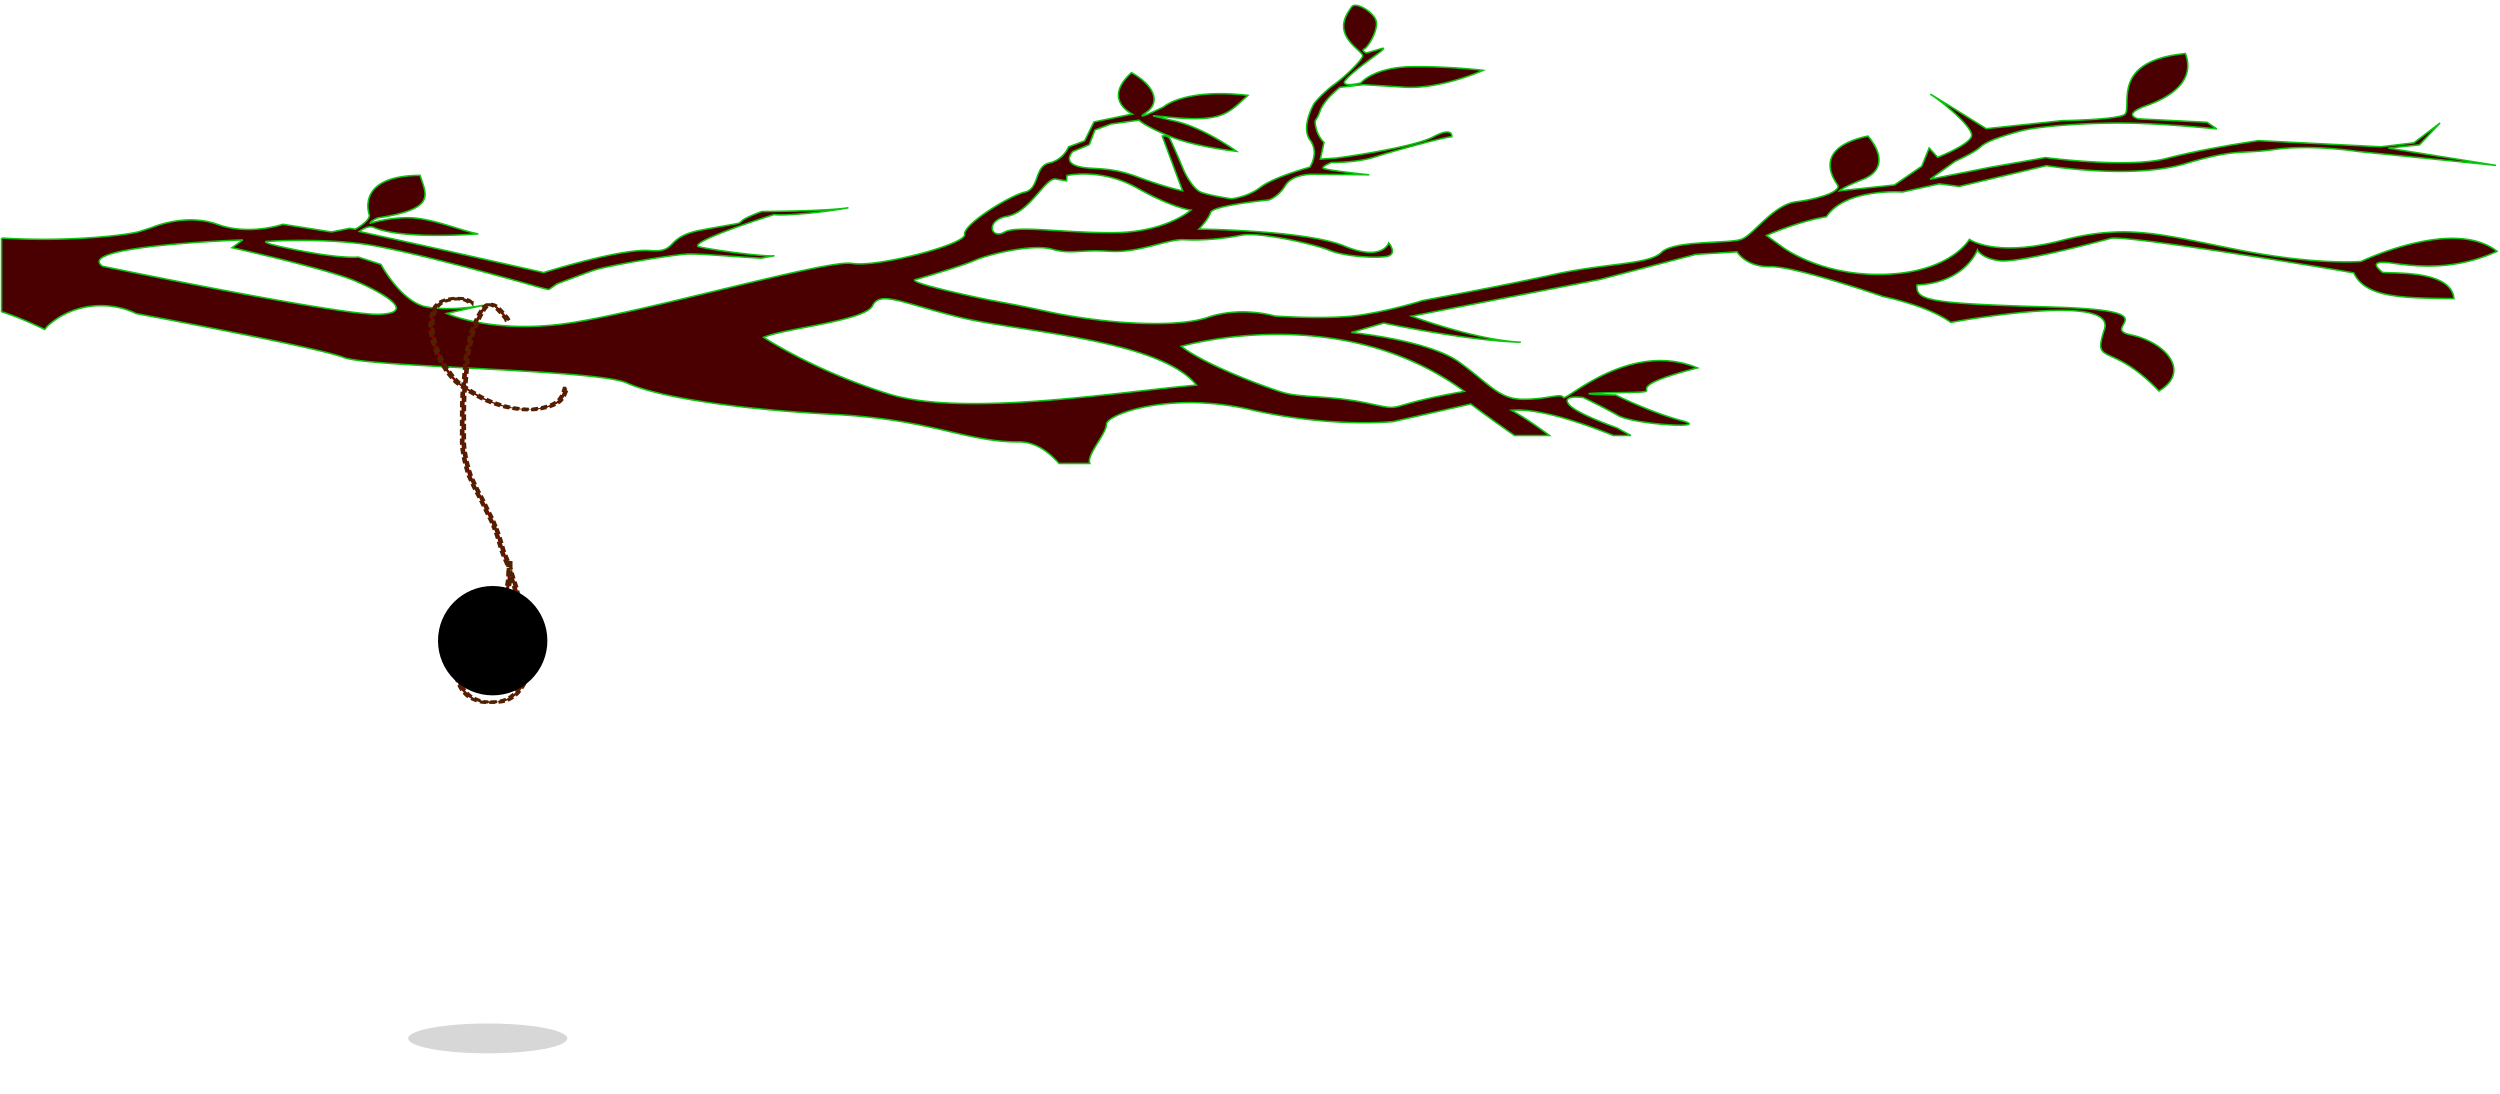 <?xml version="1.0" encoding="UTF-8" standalone="no"?>
<svg
   width="800"
   height="350"
   viewBox="0 0 211.667 92.604"
   version="1.1"
   id="svg8"
   inkscape:version="1.1.2 (b8e25be833, 2022-02-05)"
   sodipodi:docname="forca2.svg"
   xmlns:inkscape="http://www.inkscape.org/namespaces/inkscape"
   xmlns:sodipodi="http://sodipodi.sourceforge.net/DTD/sodipodi-0.dtd"
   xmlns="http://www.w3.org/2000/svg"
   xmlns:svg="http://www.w3.org/2000/svg"
   xmlns:rdf="http://www.w3.org/1999/02/22-rdf-syntax-ns#"
   xmlns:cc="http://creativecommons.org/ns#"
   xmlns:dc="http://purl.org/dc/elements/1.1/">
  <defs
     id="defs2">
    <filter
       inkscape:menu="Shadows and Glows"
       inkscape:menu-tooltip="Cut out, add inner shadow and colorize some parts of an image"
       style="color-interpolation-filters:sRGB"
       inkscape:label="Emergence"
       id="filter10113"
       x="-0.359"
       y="-0.374"
       width="1.868"
       height="1.904">
      <feColorMatrix
         values="0 0 0 0 0 0 0 0 0 0 0 0 0 0 0 0.21 0.72 0.07 0 0 "
         result="result1"
         id="feColorMatrix10085" />
      <feColorMatrix
         values="1 0 0 0 0 0 1 0 0 0 0 0 1 0 0 0 0 0 2 0 "
         result="result9"
         id="feColorMatrix10087" />
      <feComposite
         in2="result9"
         in="SourceGraphic"
         operator="in"
         result="result4"
         id="feComposite10089" />
      <feFlood
         result="result2"
         flood-color="rgb(0,0,0)"
         id="feFlood10091" />
      <feComposite
         in2="result9"
         operator="in"
         result="result10"
         id="feComposite10093" />
      <feComposite
         in2="result4"
         operator="atop"
         id="feComposite10095" />
      <feGaussianBlur
         stdDeviation="3"
         result="result8"
         id="feGaussianBlur10097" />
      <feOffset
         dx="3"
         dy="3"
         result="result3"
         in="result8"
         id="feOffset10099" />
      <feFlood
         flood-opacity="1"
         flood-color="rgb(219,173,62)"
         result="result5"
         id="feFlood10101" />
      <feMerge
         result="result6"
         id="feMerge10109">
        <feMergeNode
           in="result5"
           id="feMergeNode10103" />
        <feMergeNode
           in="result3"
           id="feMergeNode10105" />
        <feMergeNode
           in="result4"
           id="feMergeNode10107" />
      </feMerge>
      <feComposite
         in2="SourceGraphic"
         operator="in"
         result="result7"
         id="feComposite10111" />
    </filter>
    <filter
       inkscape:label="Raised Border"
       inkscape:menu="Bevels"
       inkscape:menu-tooltip="Strongly raised border around a flat surface"
       height="3.477"
       width="2.71"
       y="-1.239"
       x="-0.855"
       style="color-interpolation-filters:sRGB"
       id="filter11073">
      <feGaussianBlur
         stdDeviation="4"
         result="result1"
         id="feGaussianBlur11051" />
      <feComposite
         in="result1"
         in2="result1"
         result="result4"
         operator="in"
         id="feComposite11053" />
      <feGaussianBlur
         stdDeviation="2"
         result="result6"
         in="result4"
         id="feGaussianBlur11055" />
      <feComposite
         operator="xor"
         in="result6"
         in2="result4"
         result="result8"
         id="feComposite11057" />
      <feComposite
         operator="atop"
         result="fbSourceGraphic"
         in="result4"
         in2="result8"
         id="feComposite11059" />
      <feSpecularLighting
         specularExponent="10"
         specularConstant="1.3"
         surfaceScale="3"
         lighting-color="#ffffff"
         result="result1"
         in="fbSourceGraphic"
         id="feSpecularLighting11063">
        <feDistantLight
           azimuth="235"
           elevation="55"
           id="feDistantLight11061" />
      </feSpecularLighting>
      <feComposite
         operator="atop"
         result="result2"
         in="result1"
         in2="fbSourceGraphic"
         id="feComposite11065" />
      <feComposite
         k3="1"
         k2="1"
         operator="arithmetic"
         result="result4"
         in="fbSourceGraphic"
         in2="result2"
         id="feComposite11067"
         k1="0"
         k4="0" />
      <feComposite
         operator="over"
         in="result4"
         in2="SourceGraphic"
         id="feComposite11069" />
      <feBlend
         mode="multiply"
         in2="result2"
         id="feBlend11071" />
    </filter>
    <filter
       y="-0.549"
       height="2.097"
       inkscape:menu-tooltip="Darkens the edge with an inner blur and adds a flexible glow"
       inkscape:menu="Shadows and Glows"
       inkscape:label="Dark and Glow"
       style="color-interpolation-filters:sRGB"
       id="filter11287"
       x="-0.576"
       width="2.152">
      <feGaussianBlur
         stdDeviation="5.444"
         result="result6"
         id="feGaussianBlur11277" />
      <feComposite
         result="result8"
         in="SourceGraphic"
         operator="atop"
         in2="result6"
         id="feComposite11279" />
      <feComposite
         result="result9"
         operator="over"
         in2="SourceAlpha"
         in="result8"
         id="feComposite11281" />
      <feColorMatrix
         values="1 0 0 0 0 0 1 0 0 0 0 0 1 0 0 0 0 0 1 0 "
         result="result10"
         id="feColorMatrix11283" />
      <feBlend
         in="result10"
         mode="normal"
         in2="result6"
         id="feBlend11285" />
    </filter>
    <filter
       inkscape:menu="Shadows and Glows"
       inkscape:menu-tooltip="Cut out, add inner shadow and colorize some parts of an image"
       style="color-interpolation-filters:sRGB"
       inkscape:label="Emergence"
       id="filter12311"
       x="-0.445"
       y="-0.445"
       width="2.076"
       height="2.076">
      <feColorMatrix
         values="0 0 0 0 0 0 0 0 0 0 0 0 0 0 0 0.21 0.72 0.07 0 0 "
         result="result1"
         id="feColorMatrix12283" />
      <feColorMatrix
         values="1 0 0 0 0 0 1 0 0 0 0 0 1 0 0 0 0 0 2 0 "
         result="result9"
         id="feColorMatrix12285" />
      <feComposite
         in2="result9"
         in="SourceGraphic"
         operator="in"
         result="result4"
         id="feComposite12287" />
      <feFlood
         result="result2"
         flood-color="rgb(0,0,0)"
         id="feFlood12289" />
      <feComposite
         in2="result9"
         operator="in"
         result="result10"
         id="feComposite12291" />
      <feComposite
         in2="result4"
         operator="atop"
         id="feComposite12293" />
      <feGaussianBlur
         stdDeviation="3"
         result="result8"
         id="feGaussianBlur12295" />
      <feOffset
         dx="3"
         dy="3"
         result="result3"
         in="result8"
         id="feOffset12297" />
      <feFlood
         flood-opacity="1"
         flood-color="rgb(219,173,62)"
         result="result5"
         id="feFlood12299" />
      <feMerge
         result="result6"
         id="feMerge12307">
        <feMergeNode
           in="result5"
           id="feMergeNode12301" />
        <feMergeNode
           in="result3"
           id="feMergeNode12303" />
        <feMergeNode
           in="result4"
           id="feMergeNode12305" />
      </feMerge>
      <feComposite
         in2="SourceGraphic"
         operator="in"
         result="result7"
         id="feComposite12309" />
    </filter>
    <filter
       inkscape:menu="Shadows and Glows"
       inkscape:menu-tooltip="Cut out, add inner shadow and colorize some parts of an image"
       style="color-interpolation-filters:sRGB"
       inkscape:label="Emergence"
       id="filter12341"
       x="-0.514"
       y="-0.367"
       width="2.241"
       height="1.886">
      <feColorMatrix
         values="0 0 0 0 0 0 0 0 0 0 0 0 0 0 0 0.21 0.72 0.07 0 0 "
         result="result1"
         id="feColorMatrix12313" />
      <feColorMatrix
         values="1 0 0 0 0 0 1 0 0 0 0 0 1 0 0 0 0 0 2 0 "
         result="result9"
         id="feColorMatrix12315" />
      <feComposite
         in2="result9"
         in="SourceGraphic"
         operator="in"
         result="result4"
         id="feComposite12317" />
      <feFlood
         result="result2"
         flood-color="rgb(0,0,0)"
         id="feFlood12319" />
      <feComposite
         in2="result9"
         operator="in"
         result="result10"
         id="feComposite12321" />
      <feComposite
         in2="result4"
         operator="atop"
         id="feComposite12323" />
      <feGaussianBlur
         stdDeviation="3"
         result="result8"
         id="feGaussianBlur12325" />
      <feOffset
         dx="3"
         dy="3"
         result="result3"
         in="result8"
         id="feOffset12327" />
      <feFlood
         flood-opacity="1"
         flood-color="rgb(219,173,62)"
         result="result5"
         id="feFlood12329" />
      <feMerge
         result="result6"
         id="feMerge12337">
        <feMergeNode
           in="result5"
           id="feMergeNode12331" />
        <feMergeNode
           in="result3"
           id="feMergeNode12333" />
        <feMergeNode
           in="result4"
           id="feMergeNode12335" />
      </feMerge>
      <feComposite
         in2="SourceGraphic"
         operator="in"
         result="result7"
         id="feComposite12339" />
    </filter>
    <filter
       inkscape:menu="Shadows and Glows"
       inkscape:menu-tooltip="Cut out, add inner shadow and colorize some parts of an image"
       style="color-interpolation-filters:sRGB"
       inkscape:label="Emergence"
       id="filter12371"
       x="-0.399"
       y="-0.243"
       width="1.964"
       height="1.587">
      <feColorMatrix
         values="0 0 0 0 0 0 0 0 0 0 0 0 0 0 0 0.21 0.72 0.07 0 0 "
         result="result1"
         id="feColorMatrix12343" />
      <feColorMatrix
         values="1 0 0 0 0 0 1 0 0 0 0 0 1 0 0 0 0 0 2 0 "
         result="result9"
         id="feColorMatrix12345" />
      <feComposite
         in2="result9"
         in="SourceGraphic"
         operator="in"
         result="result4"
         id="feComposite12347" />
      <feFlood
         result="result2"
         flood-color="rgb(0,0,0)"
         id="feFlood12349" />
      <feComposite
         in2="result9"
         operator="in"
         result="result10"
         id="feComposite12351" />
      <feComposite
         in2="result4"
         operator="atop"
         id="feComposite12353" />
      <feGaussianBlur
         stdDeviation="3"
         result="result8"
         id="feGaussianBlur12355" />
      <feOffset
         dx="3"
         dy="3"
         result="result3"
         in="result8"
         id="feOffset12357" />
      <feFlood
         flood-opacity="1"
         flood-color="rgb(219,173,62)"
         result="result5"
         id="feFlood12359" />
      <feMerge
         result="result6"
         id="feMerge12367">
        <feMergeNode
           in="result5"
           id="feMergeNode12361" />
        <feMergeNode
           in="result3"
           id="feMergeNode12363" />
        <feMergeNode
           in="result4"
           id="feMergeNode12365" />
      </feMerge>
      <feComposite
         in2="SourceGraphic"
         operator="in"
         result="result7"
         id="feComposite12369" />
    </filter>
    <filter
       inkscape:menu="Shadows and Glows"
       inkscape:menu-tooltip="Cut out, add inner shadow and colorize some parts of an image"
       style="color-interpolation-filters:sRGB"
       inkscape:label="Emergence"
       id="filter12401"
       x="-0.514"
       y="-0.367"
       width="2.241"
       height="1.886">
      <feColorMatrix
         values="0 0 0 0 0 0 0 0 0 0 0 0 0 0 0 0.21 0.72 0.07 0 0 "
         result="result1"
         id="feColorMatrix12373" />
      <feColorMatrix
         values="1 0 0 0 0 0 1 0 0 0 0 0 1 0 0 0 0 0 2 0 "
         result="result9"
         id="feColorMatrix12375" />
      <feComposite
         in2="result9"
         in="SourceGraphic"
         operator="in"
         result="result4"
         id="feComposite12377" />
      <feFlood
         result="result2"
         flood-color="rgb(0,0,0)"
         id="feFlood12379" />
      <feComposite
         in2="result9"
         operator="in"
         result="result10"
         id="feComposite12381" />
      <feComposite
         in2="result4"
         operator="atop"
         id="feComposite12383" />
      <feGaussianBlur
         stdDeviation="3"
         result="result8"
         id="feGaussianBlur12385" />
      <feOffset
         dx="3"
         dy="3"
         result="result3"
         in="result8"
         id="feOffset12387" />
      <feFlood
         flood-opacity="1"
         flood-color="rgb(219,173,62)"
         result="result5"
         id="feFlood12389" />
      <feMerge
         result="result6"
         id="feMerge12397">
        <feMergeNode
           in="result5"
           id="feMergeNode12391" />
        <feMergeNode
           in="result3"
           id="feMergeNode12393" />
        <feMergeNode
           in="result4"
           id="feMergeNode12395" />
      </feMerge>
      <feComposite
         in2="SourceGraphic"
         operator="in"
         result="result7"
         id="feComposite12399" />
    </filter>
    <filter
       inkscape:menu="Shadows and Glows"
       inkscape:menu-tooltip="Cut out, add inner shadow and colorize some parts of an image"
       style="color-interpolation-filters:sRGB"
       inkscape:label="Emergence"
       id="filter12431"
       x="-0.945"
       y="-0.289"
       width="3.284"
       height="1.698">
      <feColorMatrix
         values="0 0 0 0 0 0 0 0 0 0 0 0 0 0 0 0.21 0.72 0.07 0 0 "
         result="result1"
         id="feColorMatrix12403" />
      <feColorMatrix
         values="1 0 0 0 0 0 1 0 0 0 0 0 1 0 0 0 0 0 2 0 "
         result="result9"
         id="feColorMatrix12405" />
      <feComposite
         in2="result9"
         in="SourceGraphic"
         operator="in"
         result="result4"
         id="feComposite12407" />
      <feFlood
         result="result2"
         flood-color="rgb(0,0,0)"
         id="feFlood12409" />
      <feComposite
         in2="result9"
         operator="in"
         result="result10"
         id="feComposite12411" />
      <feComposite
         in2="result4"
         operator="atop"
         id="feComposite12413" />
      <feGaussianBlur
         stdDeviation="3"
         result="result8"
         id="feGaussianBlur12415" />
      <feOffset
         dx="3"
         dy="3"
         result="result3"
         in="result8"
         id="feOffset12417" />
      <feFlood
         flood-opacity="1"
         flood-color="rgb(219,173,62)"
         result="result5"
         id="feFlood12419" />
      <feMerge
         result="result6"
         id="feMerge12427">
        <feMergeNode
           in="result5"
           id="feMergeNode12421" />
        <feMergeNode
           in="result3"
           id="feMergeNode12423" />
        <feMergeNode
           in="result4"
           id="feMergeNode12425" />
      </feMerge>
      <feComposite
         in2="SourceGraphic"
         operator="in"
         result="result7"
         id="feComposite12429" />
    </filter>
    <filter
       inkscape:menu="Shadows and Glows"
       inkscape:menu-tooltip="Cut out, add inner shadow and colorize some parts of an image"
       style="color-interpolation-filters:sRGB"
       inkscape:label="Emergence"
       id="filter12461"
       x="-0.945"
       y="-0.289"
       width="3.284"
       height="1.698">
      <feColorMatrix
         values="0 0 0 0 0 0 0 0 0 0 0 0 0 0 0 0.21 0.72 0.07 0 0 "
         result="result1"
         id="feColorMatrix12433" />
      <feColorMatrix
         values="1 0 0 0 0 0 1 0 0 0 0 0 1 0 0 0 0 0 2 0 "
         result="result9"
         id="feColorMatrix12435" />
      <feComposite
         in2="result9"
         in="SourceGraphic"
         operator="in"
         result="result4"
         id="feComposite12437" />
      <feFlood
         result="result2"
         flood-color="rgb(0,0,0)"
         id="feFlood12439" />
      <feComposite
         in2="result9"
         operator="in"
         result="result10"
         id="feComposite12441" />
      <feComposite
         in2="result4"
         operator="atop"
         id="feComposite12443" />
      <feGaussianBlur
         stdDeviation="3"
         result="result8"
         id="feGaussianBlur12445" />
      <feOffset
         dx="3"
         dy="3"
         result="result3"
         in="result8"
         id="feOffset12447" />
      <feFlood
         flood-opacity="1"
         flood-color="rgb(219,173,62)"
         result="result5"
         id="feFlood12449" />
      <feMerge
         result="result6"
         id="feMerge12457">
        <feMergeNode
           in="result5"
           id="feMergeNode12451" />
        <feMergeNode
           in="result3"
           id="feMergeNode12453" />
        <feMergeNode
           in="result4"
           id="feMergeNode12455" />
      </feMerge>
      <feComposite
         in2="SourceGraphic"
         operator="in"
         result="result7"
         id="feComposite12459" />
    </filter>
    <filter
       inkscape:menu="Shadows and Glows"
       inkscape:menu-tooltip="Cut out, add inner shadow and colorize some parts of an image"
       style="color-interpolation-filters:sRGB"
       inkscape:label="Emergence"
       id="filter12461-7"
       x="-0.945"
       y="-0.289"
       width="3.284"
       height="1.698">
      <feColorMatrix
         values="0 0 0 0 0 0 0 0 0 0 0 0 0 0 0 0.21 0.72 0.07 0 0 "
         result="result1"
         id="feColorMatrix12433-3" />
      <feColorMatrix
         values="1 0 0 0 0 0 1 0 0 0 0 0 1 0 0 0 0 0 2 0 "
         result="result9"
         id="feColorMatrix12435-6" />
      <feComposite
         in2="result9"
         in="SourceGraphic"
         operator="in"
         result="result4"
         id="feComposite12437-1" />
      <feFlood
         result="result2"
         flood-color="rgb(0,0,0)"
         id="feFlood12439-8" />
      <feComposite
         in2="result9"
         operator="in"
         result="result10"
         id="feComposite12441-7" />
      <feComposite
         in2="result4"
         operator="atop"
         id="feComposite12443-6" />
      <feGaussianBlur
         stdDeviation="3"
         result="result8"
         id="feGaussianBlur12445-2" />
      <feOffset
         dx="3"
         dy="3"
         result="result3"
         in="result8"
         id="feOffset12447-9" />
      <feFlood
         flood-opacity="1"
         flood-color="rgb(219,173,62)"
         result="result5"
         id="feFlood12449-6" />
      <feMerge
         result="result6"
         id="feMerge12457-3">
        <feMergeNode
           in="result5"
           id="feMergeNode12451-9" />
        <feMergeNode
           in="result3"
           id="feMergeNode12453-7" />
        <feMergeNode
           in="result4"
           id="feMergeNode12455-1" />
      </feMerge>
      <feComposite
         in2="SourceGraphic"
         operator="in"
         result="result7"
         id="feComposite12459-0" />
    </filter>
    <filter
       inkscape:menu="Shadows and Glows"
       inkscape:menu-tooltip="Cut out, add inner shadow and colorize some parts of an image"
       style="color-interpolation-filters:sRGB"
       inkscape:label="Emergence"
       id="filter12431-9"
       x="-0.945"
       y="-0.289"
       width="3.284"
       height="1.698">
      <feColorMatrix
         values="0 0 0 0 0 0 0 0 0 0 0 0 0 0 0 0.21 0.72 0.07 0 0 "
         result="result1"
         id="feColorMatrix12403-8" />
      <feColorMatrix
         values="1 0 0 0 0 0 1 0 0 0 0 0 1 0 0 0 0 0 2 0 "
         result="result9"
         id="feColorMatrix12405-5" />
      <feComposite
         in2="result9"
         in="SourceGraphic"
         operator="in"
         result="result4"
         id="feComposite12407-3" />
      <feFlood
         result="result2"
         flood-color="rgb(0,0,0)"
         id="feFlood12409-3" />
      <feComposite
         in2="result9"
         operator="in"
         result="result10"
         id="feComposite12411-1" />
      <feComposite
         in2="result4"
         operator="atop"
         id="feComposite12413-6" />
      <feGaussianBlur
         stdDeviation="3"
         result="result8"
         id="feGaussianBlur12415-8" />
      <feOffset
         dx="3"
         dy="3"
         result="result3"
         in="result8"
         id="feOffset12417-6" />
      <feFlood
         flood-opacity="1"
         flood-color="rgb(219,173,62)"
         result="result5"
         id="feFlood12419-6" />
      <feMerge
         result="result6"
         id="feMerge12427-8">
        <feMergeNode
           in="result5"
           id="feMergeNode12421-7" />
        <feMergeNode
           in="result3"
           id="feMergeNode12423-7" />
        <feMergeNode
           in="result4"
           id="feMergeNode12425-5" />
      </feMerge>
      <feComposite
         in2="SourceGraphic"
         operator="in"
         result="result7"
         id="feComposite12429-5" />
    </filter>
    <filter
       inkscape:menu="Shadows and Glows"
       inkscape:menu-tooltip="Cut out, add inner shadow and colorize some parts of an image"
       style="color-interpolation-filters:sRGB"
       inkscape:label="Emergence"
       id="filter12341-9"
       x="-0.136"
       y="-0.097"
       width="1.328"
       height="1.234">
      <feColorMatrix
         values="0 0 0 0 0 0 0 0 0 0 0 0 0 0 0 0.21 0.72 0.07 0 0 "
         result="result1"
         id="feColorMatrix12313-0" />
      <feColorMatrix
         values="1 0 0 0 0 0 1 0 0 0 0 0 1 0 0 0 0 0 2 0 "
         result="result9"
         id="feColorMatrix12315-1" />
      <feComposite
         in2="result9"
         in="SourceGraphic"
         operator="in"
         result="result4"
         id="feComposite12317-4" />
      <feFlood
         result="result2"
         flood-color="rgb(0,0,0)"
         id="feFlood12319-5" />
      <feComposite
         in2="result9"
         operator="in"
         result="result10"
         id="feComposite12321-4" />
      <feComposite
         in2="result4"
         operator="atop"
         id="feComposite12323-9" />
      <feGaussianBlur
         stdDeviation="3"
         result="result8"
         id="feGaussianBlur12325-5" />
      <feOffset
         dx="3"
         dy="3"
         result="result3"
         in="result8"
         id="feOffset12327-4" />
      <feFlood
         flood-opacity="1"
         flood-color="rgb(219,173,62)"
         result="result5"
         id="feFlood12329-0" />
      <feMerge
         result="result6"
         id="feMerge12337-4">
        <feMergeNode
           in="result5"
           id="feMergeNode12331-1" />
        <feMergeNode
           in="result3"
           id="feMergeNode12333-9" />
        <feMergeNode
           in="result4"
           id="feMergeNode12335-5" />
      </feMerge>
      <feComposite
         in2="SourceGraphic"
         operator="in"
         result="result7"
         id="feComposite12339-1" />
    </filter>
    <filter
       inkscape:menu="Shadows and Glows"
       inkscape:menu-tooltip="Cut out, add inner shadow and colorize some parts of an image"
       style="color-interpolation-filters:sRGB"
       inkscape:label="Emergence"
       id="filter12401-5"
       x="-0.136"
       y="-0.097"
       width="1.328"
       height="1.234">
      <feColorMatrix
         values="0 0 0 0 0 0 0 0 0 0 0 0 0 0 0 0.21 0.72 0.07 0 0 "
         result="result1"
         id="feColorMatrix12373-2" />
      <feColorMatrix
         values="1 0 0 0 0 0 1 0 0 0 0 0 1 0 0 0 0 0 2 0 "
         result="result9"
         id="feColorMatrix12375-3" />
      <feComposite
         in2="result9"
         in="SourceGraphic"
         operator="in"
         result="result4"
         id="feComposite12377-9" />
      <feFlood
         result="result2"
         flood-color="rgb(0,0,0)"
         id="feFlood12379-0" />
      <feComposite
         in2="result9"
         operator="in"
         result="result10"
         id="feComposite12381-1" />
      <feComposite
         in2="result4"
         operator="atop"
         id="feComposite12383-2" />
      <feGaussianBlur
         stdDeviation="3"
         result="result8"
         id="feGaussianBlur12385-1" />
      <feOffset
         dx="3"
         dy="3"
         result="result3"
         in="result8"
         id="feOffset12387-0" />
      <feFlood
         flood-opacity="1"
         flood-color="rgb(219,173,62)"
         result="result5"
         id="feFlood12389-7" />
      <feMerge
         result="result6"
         id="feMerge12397-5">
        <feMergeNode
           in="result5"
           id="feMergeNode12391-8" />
        <feMergeNode
           in="result3"
           id="feMergeNode12393-9" />
        <feMergeNode
           in="result4"
           id="feMergeNode12395-2" />
      </feMerge>
      <feComposite
         in2="SourceGraphic"
         operator="in"
         result="result7"
         id="feComposite12399-0" />
    </filter>
    <filter
       inkscape:menu="Shadows and Glows"
       inkscape:menu-tooltip="Cut out, add inner shadow and colorize some parts of an image"
       style="color-interpolation-filters:sRGB"
       inkscape:label="Emergence"
       id="filter12985"
       x="-0.035"
       y="-0.074"
       width="1.084"
       height="1.174">
      <feColorMatrix
         values="0 0 0 0 0 0 0 0 0 0 0 0 0 0 0 0.21 0.72 0.07 0 0 "
         result="result1"
         id="feColorMatrix12957" />
      <feColorMatrix
         values="1 0 0 0 0 0 1 0 0 0 0 0 1 0 0 0 0 0 2 0 "
         result="result9"
         id="feColorMatrix12959" />
      <feComposite
         in2="result9"
         in="SourceGraphic"
         operator="in"
         result="result4"
         id="feComposite12961" />
      <feFlood
         result="result2"
         flood-color="rgb(0,0,0)"
         id="feFlood12963" />
      <feComposite
         in2="result9"
         operator="in"
         result="result10"
         id="feComposite12965" />
      <feComposite
         in2="result4"
         operator="atop"
         id="feComposite12967" />
      <feGaussianBlur
         stdDeviation="3"
         result="result8"
         id="feGaussianBlur12969" />
      <feOffset
         dx="3"
         dy="3"
         result="result3"
         in="result8"
         id="feOffset12971" />
      <feFlood
         flood-opacity="1"
         flood-color="rgb(219,173,62)"
         result="result5"
         id="feFlood12973" />
      <feMerge
         result="result6"
         id="feMerge12981">
        <feMergeNode
           in="result5"
           id="feMergeNode12975" />
        <feMergeNode
           in="result3"
           id="feMergeNode12977" />
        <feMergeNode
           in="result4"
           id="feMergeNode12979" />
      </feMerge>
      <feComposite
         in2="SourceGraphic"
         operator="in"
         result="result7"
         id="feComposite12983" />
    </filter>
    <filter
       inkscape:label="Stone Wall"
       inkscape:menu="Textures"
       inkscape:menu-tooltip="Stone wall texture to use with not too saturated colors"
       style="color-interpolation-filters:sRGB"
       id="filter7559"
       x="-0.023"
       y="-0.127"
       width="1.047"
       height="1.254">
      <feTurbulence
         numOctaves="3"
         baseFrequency="0.037"
         result="result0"
         id="feTurbulence7543" />
      <feSpecularLighting
         specularExponent="24.3"
         surfaceScale="2"
         specularConstant="1"
         result="result1"
         id="feSpecularLighting7547">
        <feDistantLight
           elevation="45"
           azimuth="225"
           id="feDistantLight7545" />
      </feSpecularLighting>
      <feDiffuseLighting
         in="result0"
         surfaceScale="3"
         diffuseConstant="1.21"
         id="feDiffuseLighting7551">
        <feDistantLight
           azimuth="225"
           elevation="42"
           id="feDistantLight7549" />
      </feDiffuseLighting>
      <feBlend
         in2="SourceGraphic"
         mode="multiply"
         result="result91"
         id="feBlend7553" />
      <feComposite
         operator="arithmetic"
         in="result1"
         k2="1"
         k3="1"
         in2="result91"
         id="feComposite7555"
         k1="0"
         k4="0" />
      <feComposite
         in2="SourceAlpha"
         operator="in"
         result="fbSourceGraphic"
         id="feComposite7557" />
      <feColorMatrix
         result="fbSourceGraphicAlpha"
         in="fbSourceGraphic"
         values="0 0 0 -1 0 0 0 0 -1 0 0 0 0 -1 0 0 0 0 1 0"
         id="feColorMatrix7579" />
      <feTurbulence
         id="feTurbulence7581"
         type="turbulence"
         numOctaves="5"
         baseFrequency="0.08 0.175"
         seed="25" />
      <feColorMatrix
         id="feColorMatrix7583"
         result="result5"
         values="1 0 0 0 0 0 1 0 0 0 0 0 1 0 0 0 0 0 2 0 " />
      <feComposite
         in2="result5"
         id="feComposite7585"
         in="fbSourceGraphic"
         operator="in" />
      <feMorphology
         id="feMorphology7587"
         operator="dilate"
         radius="0.65"
         result="result3" />
      <feTurbulence
         id="feTurbulence7589"
         numOctaves="7"
         baseFrequency="0.05 0.09"
         type="fractalNoise"
         seed="25" />
      <feGaussianBlur
         id="feGaussianBlur7591"
         stdDeviation="2"
         result="result7" />
      <feDisplacementMap
         in2="result7"
         id="feDisplacementMap7593"
         in="result3"
         xChannelSelector="R"
         yChannelSelector="G"
         scale="5"
         result="result4" />
      <feFlood
         id="feFlood7595"
         flood-opacity="1"
         flood-color="rgb(255,255,255)"
         result="result92" />
      <feComposite
         in2="result4"
         id="feComposite7597"
         k3="0.7"
         k1="0.7"
         result="result2"
         operator="arithmetic"
         k2="0"
         k4="0" />
      <feComposite
         in2="fbSourceGraphicAlpha"
         id="feComposite7599"
         k2="1"
         in="result2"
         operator="arithmetic"
         k1="1"
         result="result6"
         k3="0"
         k4="0" />
      <feBlend
         in2="result6"
         id="feBlend7601"
         mode="multiply"
         in="result6" />
    </filter>
    <filter
       y="-0.004"
       height="1.007"
       x="-0.001"
       width="1.002"
       inkscape:menu-tooltip="Aquarelle paper effect which can be used for pictures as for objects"
       inkscape:menu="Textures"
       inkscape:label="Rough Paper"
       style="color-interpolation-filters:sRGB"
       id="filter8179">
      <feTurbulence
         type="fractalNoise"
         baseFrequency="0.04"
         numOctaves="5"
         seed="0"
         result="result4"
         id="feTurbulence8165" />
      <feDisplacementMap
         in="SourceGraphic"
         in2="result4"
         yChannelSelector="G"
         xChannelSelector="R"
         scale="10"
         result="result3"
         id="feDisplacementMap8167" />
      <feDiffuseLighting
         lighting-color="#e9e6d7"
         diffuseConstant="1"
         surfaceScale="2"
         result="result1"
         in="result4"
         id="feDiffuseLighting8171">
        <feDistantLight
           azimuth="235"
           elevation="40"
           id="feDistantLight8169" />
      </feDiffuseLighting>
      <feComposite
         operator="in"
         in="result3"
         in2="result1"
         result="result2"
         id="feComposite8173" />
      <feComposite
         in2="result1"
         result="result5"
         operator="arithmetic"
         k1="1.7"
         id="feComposite8175"
         k2="0"
         k3="0"
         k4="0" />
      <feBlend
         in="result5"
         in2="result3"
         mode="normal"
         id="feBlend8177" />
    </filter>
    <filter
       inkscape:menu="Shadows and Glows"
       inkscape:menu-tooltip="Cut out, add inner shadow and colorize some parts of an image"
       style="color-interpolation-filters:sRGB"
       inkscape:label="Emergence"
       id="filter12311-5"
       x="-0.445"
       y="-0.445"
       width="2.076"
       height="2.076">
      <feColorMatrix
         values="0 0 0 0 0 0 0 0 0 0 0 0 0 0 0 0.21 0.72 0.07 0 0 "
         result="result1"
         id="feColorMatrix12283-8" />
      <feColorMatrix
         values="1 0 0 0 0 0 1 0 0 0 0 0 1 0 0 0 0 0 2 0 "
         result="result9"
         id="feColorMatrix12285-9" />
      <feComposite
         in2="result9"
         in="SourceGraphic"
         operator="in"
         result="result4"
         id="feComposite12287-6" />
      <feFlood
         result="result2"
         flood-color="rgb(0,0,0)"
         id="feFlood12289-1" />
      <feComposite
         in2="result9"
         operator="in"
         result="result10"
         id="feComposite12291-5" />
      <feComposite
         in2="result4"
         operator="atop"
         id="feComposite12293-7" />
      <feGaussianBlur
         stdDeviation="3"
         result="result8"
         id="feGaussianBlur12295-1" />
      <feOffset
         dx="3"
         dy="3"
         result="result3"
         in="result8"
         id="feOffset12297-0" />
      <feFlood
         flood-opacity="1"
         flood-color="rgb(219,173,62)"
         result="result5"
         id="feFlood12299-2" />
      <feMerge
         result="result6"
         id="feMerge12307-6">
        <feMergeNode
           in="result5"
           id="feMergeNode12301-4" />
        <feMergeNode
           in="result3"
           id="feMergeNode12303-7" />
        <feMergeNode
           in="result4"
           id="feMergeNode12305-5" />
      </feMerge>
      <feComposite
         in2="SourceGraphic"
         operator="in"
         result="result7"
         id="feComposite12309-3" />
    </filter>
    <filter
       inkscape:menu="Shadows and Glows"
       inkscape:menu-tooltip="Cut out, add inner shadow and colorize some parts of an image"
       style="color-interpolation-filters:sRGB"
       inkscape:label="Emergence"
       id="filter12341-9-0"
       x="-0.136"
       y="-0.097"
       width="1.328"
       height="1.234">
      <feColorMatrix
         values="0 0 0 0 0 0 0 0 0 0 0 0 0 0 0 0.21 0.72 0.07 0 0 "
         result="result1"
         id="feColorMatrix12313-0-2" />
      <feColorMatrix
         values="1 0 0 0 0 0 1 0 0 0 0 0 1 0 0 0 0 0 2 0 "
         result="result9"
         id="feColorMatrix12315-1-2" />
      <feComposite
         in2="result9"
         in="SourceGraphic"
         operator="in"
         result="result4"
         id="feComposite12317-4-1" />
      <feFlood
         result="result2"
         flood-color="rgb(0,0,0)"
         id="feFlood12319-5-5" />
      <feComposite
         in2="result9"
         operator="in"
         result="result10"
         id="feComposite12321-4-8" />
      <feComposite
         in2="result4"
         operator="atop"
         id="feComposite12323-9-4" />
      <feGaussianBlur
         stdDeviation="3"
         result="result8"
         id="feGaussianBlur12325-5-9" />
      <feOffset
         dx="3"
         dy="3"
         result="result3"
         in="result8"
         id="feOffset12327-4-3" />
      <feFlood
         flood-opacity="1"
         flood-color="rgb(219,173,62)"
         result="result5"
         id="feFlood12329-0-0" />
      <feMerge
         result="result6"
         id="feMerge12337-4-7">
        <feMergeNode
           in="result5"
           id="feMergeNode12331-1-6" />
        <feMergeNode
           in="result3"
           id="feMergeNode12333-9-6" />
        <feMergeNode
           in="result4"
           id="feMergeNode12335-5-5" />
      </feMerge>
      <feComposite
         in2="SourceGraphic"
         operator="in"
         result="result7"
         id="feComposite12339-1-8" />
    </filter>
    <filter
       inkscape:menu="Shadows and Glows"
       inkscape:menu-tooltip="Cut out, add inner shadow and colorize some parts of an image"
       style="color-interpolation-filters:sRGB"
       inkscape:label="Emergence"
       id="filter12371-2"
       x="-0.399"
       y="-0.243"
       width="1.964"
       height="1.587">
      <feColorMatrix
         values="0 0 0 0 0 0 0 0 0 0 0 0 0 0 0 0.21 0.72 0.07 0 0 "
         result="result1"
         id="feColorMatrix12343-8" />
      <feColorMatrix
         values="1 0 0 0 0 0 1 0 0 0 0 0 1 0 0 0 0 0 2 0 "
         result="result9"
         id="feColorMatrix12345-5" />
      <feComposite
         in2="result9"
         in="SourceGraphic"
         operator="in"
         result="result4"
         id="feComposite12347-9" />
      <feFlood
         result="result2"
         flood-color="rgb(0,0,0)"
         id="feFlood12349-6" />
      <feComposite
         in2="result9"
         operator="in"
         result="result10"
         id="feComposite12351-1" />
      <feComposite
         in2="result4"
         operator="atop"
         id="feComposite12353-9" />
      <feGaussianBlur
         stdDeviation="3"
         result="result8"
         id="feGaussianBlur12355-6" />
      <feOffset
         dx="3"
         dy="3"
         result="result3"
         in="result8"
         id="feOffset12357-6" />
      <feFlood
         flood-opacity="1"
         flood-color="rgb(219,173,62)"
         result="result5"
         id="feFlood12359-5" />
      <feMerge
         result="result6"
         id="feMerge12367-9">
        <feMergeNode
           in="result5"
           id="feMergeNode12361-7" />
        <feMergeNode
           in="result3"
           id="feMergeNode12363-3" />
        <feMergeNode
           in="result4"
           id="feMergeNode12365-4" />
      </feMerge>
      <feComposite
         in2="SourceGraphic"
         operator="in"
         result="result7"
         id="feComposite12369-7" />
    </filter>
    <filter
       inkscape:menu="Shadows and Glows"
       inkscape:menu-tooltip="Cut out, add inner shadow and colorize some parts of an image"
       style="color-interpolation-filters:sRGB"
       inkscape:label="Emergence"
       id="filter12401-5-9"
       x="-0.136"
       y="-0.097"
       width="1.328"
       height="1.234">
      <feColorMatrix
         values="0 0 0 0 0 0 0 0 0 0 0 0 0 0 0 0.21 0.72 0.07 0 0 "
         result="result1"
         id="feColorMatrix12373-2-1" />
      <feColorMatrix
         values="1 0 0 0 0 0 1 0 0 0 0 0 1 0 0 0 0 0 2 0 "
         result="result9"
         id="feColorMatrix12375-3-7" />
      <feComposite
         in2="result9"
         in="SourceGraphic"
         operator="in"
         result="result4"
         id="feComposite12377-9-9" />
      <feFlood
         result="result2"
         flood-color="rgb(0,0,0)"
         id="feFlood12379-0-1" />
      <feComposite
         in2="result9"
         operator="in"
         result="result10"
         id="feComposite12381-1-8" />
      <feComposite
         in2="result4"
         operator="atop"
         id="feComposite12383-2-4" />
      <feGaussianBlur
         stdDeviation="3"
         result="result8"
         id="feGaussianBlur12385-1-8" />
      <feOffset
         dx="3"
         dy="3"
         result="result3"
         in="result8"
         id="feOffset12387-0-3" />
      <feFlood
         flood-opacity="1"
         flood-color="rgb(219,173,62)"
         result="result5"
         id="feFlood12389-7-4" />
      <feMerge
         result="result6"
         id="feMerge12397-5-2">
        <feMergeNode
           in="result5"
           id="feMergeNode12391-8-5" />
        <feMergeNode
           in="result3"
           id="feMergeNode12393-9-6" />
        <feMergeNode
           in="result4"
           id="feMergeNode12395-2-1" />
      </feMerge>
      <feComposite
         in2="SourceGraphic"
         operator="in"
         result="result7"
         id="feComposite12399-0-5" />
    </filter>
    <filter
       inkscape:menu="Shadows and Glows"
       inkscape:menu-tooltip="Cut out, add inner shadow and colorize some parts of an image"
       style="color-interpolation-filters:sRGB"
       inkscape:label="Emergence"
       id="filter12461-7-8"
       x="-0.945"
       y="-0.289"
       width="3.284"
       height="1.698">
      <feColorMatrix
         values="0 0 0 0 0 0 0 0 0 0 0 0 0 0 0 0.21 0.72 0.07 0 0 "
         result="result1"
         id="feColorMatrix12433-3-9" />
      <feColorMatrix
         values="1 0 0 0 0 0 1 0 0 0 0 0 1 0 0 0 0 0 2 0 "
         result="result9"
         id="feColorMatrix12435-6-8" />
      <feComposite
         in2="result9"
         in="SourceGraphic"
         operator="in"
         result="result4"
         id="feComposite12437-1-8" />
      <feFlood
         result="result2"
         flood-color="rgb(0,0,0)"
         id="feFlood12439-8-3" />
      <feComposite
         in2="result9"
         operator="in"
         result="result10"
         id="feComposite12441-7-2" />
      <feComposite
         in2="result4"
         operator="atop"
         id="feComposite12443-6-0" />
      <feGaussianBlur
         stdDeviation="3"
         result="result8"
         id="feGaussianBlur12445-2-4" />
      <feOffset
         dx="3"
         dy="3"
         result="result3"
         in="result8"
         id="feOffset12447-9-2" />
      <feFlood
         flood-opacity="1"
         flood-color="rgb(219,173,62)"
         result="result5"
         id="feFlood12449-6-5" />
      <feMerge
         result="result6"
         id="feMerge12457-3-8">
        <feMergeNode
           in="result5"
           id="feMergeNode12451-9-9" />
        <feMergeNode
           in="result3"
           id="feMergeNode12453-7-9" />
        <feMergeNode
           in="result4"
           id="feMergeNode12455-1-3" />
      </feMerge>
      <feComposite
         in2="SourceGraphic"
         operator="in"
         result="result7"
         id="feComposite12459-0-0" />
    </filter>
    <filter
       inkscape:menu="Shadows and Glows"
       inkscape:menu-tooltip="Cut out, add inner shadow and colorize some parts of an image"
       style="color-interpolation-filters:sRGB"
       inkscape:label="Emergence"
       id="filter12431-9-2"
       x="-0.945"
       y="-0.289"
       width="3.284"
       height="1.698">
      <feColorMatrix
         values="0 0 0 0 0 0 0 0 0 0 0 0 0 0 0 0.21 0.72 0.07 0 0 "
         result="result1"
         id="feColorMatrix12403-8-8" />
      <feColorMatrix
         values="1 0 0 0 0 0 1 0 0 0 0 0 1 0 0 0 0 0 2 0 "
         result="result9"
         id="feColorMatrix12405-5-9" />
      <feComposite
         in2="result9"
         in="SourceGraphic"
         operator="in"
         result="result4"
         id="feComposite12407-3-0" />
      <feFlood
         result="result2"
         flood-color="rgb(0,0,0)"
         id="feFlood12409-3-4" />
      <feComposite
         in2="result9"
         operator="in"
         result="result10"
         id="feComposite12411-1-1" />
      <feComposite
         in2="result4"
         operator="atop"
         id="feComposite12413-6-6" />
      <feGaussianBlur
         stdDeviation="3"
         result="result8"
         id="feGaussianBlur12415-8-9" />
      <feOffset
         dx="3"
         dy="3"
         result="result3"
         in="result8"
         id="feOffset12417-6-9" />
      <feFlood
         flood-opacity="1"
         flood-color="rgb(219,173,62)"
         result="result5"
         id="feFlood12419-6-3" />
      <feMerge
         result="result6"
         id="feMerge12427-8-9">
        <feMergeNode
           in="result5"
           id="feMergeNode12421-7-0" />
        <feMergeNode
           in="result3"
           id="feMergeNode12423-7-4" />
        <feMergeNode
           in="result4"
           id="feMergeNode12425-5-9" />
      </feMerge>
      <feComposite
         in2="SourceGraphic"
         operator="in"
         result="result7"
         id="feComposite12429-5-8" />
    </filter>
    <filter
       inkscape:menu="Shadows and Glows"
       inkscape:menu-tooltip="Cut out, add inner shadow and colorize some parts of an image"
       style="color-interpolation-filters:sRGB;"
       inkscape:label="Emergence"
       id="filter7136"
       x="-0.008"
       y="-0.057"
       width="1.192"
       height="2.302">
      <feColorMatrix
         values="0 0 0 0 0 0 0 0 0 0 0 0 0 0 0 0.21 0.72 0.07 0 0 "
         result="result1"
         id="feColorMatrix7108" />
      <feColorMatrix
         values="1 0 0 0 0 0 1 0 0 0 0 0 1 0 0 0 0 0 2 0 "
         result="result9"
         id="feColorMatrix7110" />
      <feComposite
         in2="result9"
         in="SourceGraphic"
         operator="in"
         result="result4"
         id="feComposite7112" />
      <feFlood
         result="result2"
         flood-color="rgb(0,0,0)"
         id="feFlood7114" />
      <feComposite
         in2="result9"
         operator="in"
         result="result10"
         id="feComposite7116" />
      <feComposite
         in2="result4"
         operator="atop"
         id="feComposite7118" />
      <feGaussianBlur
         stdDeviation="0.06"
         result="result8"
         id="feGaussianBlur7120" />
      <feOffset
         dx="3"
         dy="3"
         result="result3"
         in="result8"
         id="feOffset7122" />
      <feFlood
         flood-opacity="1"
         flood-color="rgb(219,173,62)"
         result="result5"
         id="feFlood7124" />
      <feMerge
         result="result6"
         id="feMerge7132">
        <feMergeNode
           in="result5"
           id="feMergeNode7126" />
        <feMergeNode
           in="result3"
           id="feMergeNode7128" />
        <feMergeNode
           in="result4"
           id="feMergeNode7130" />
      </feMerge>
      <feComposite
         in2="SourceGraphic"
         operator="in"
         result="result7"
         id="feComposite7134" />
    </filter>
  </defs>
  <sodipodi:namedview
     id="base"
     pagecolor="#ffffff"
     bordercolor="#666666"
     borderopacity="1.0"
     inkscape:pageopacity="0.0"
     inkscape:pageshadow="2"
     inkscape:zoom="1.4142136"
     inkscape:cx="388.20161"
     inkscape:cy="229.45614"
     inkscape:document-units="cm"
     inkscape:current-layer="layer4"
     inkscape:document-rotation="0"
     showgrid="false"
     units="px"
     inkscape:pagecheckerboard="true"
     inkscape:showpageshadow="false"
     inkscape:window-width="1920"
     inkscape:window-height="1017"
     inkscape:window-x="-8"
     inkscape:window-y="-8"
     inkscape:window-maximized="1" />
  <g
     inkscape:groupmode="layer"
     id="layer2"
     inkscape:label="corpo"
     style="display:inline" />
  <g
     inkscape:groupmode="layer"
     id="layer4"
     inkscape:label="galho"
     style="display:inline">
    <path
       id="path2570"
       style="fill:#4a0000;fill-opacity:1;stroke:#0dc40f;stroke-width:0.132;stroke-linecap:butt;stroke-linejoin:miter;stroke-opacity:1;stroke-miterlimit:4;stroke-dasharray:none"
       d="m 114.743,0.449 c -0.134,0.002 -0.242,0.044 -0.307,0.137 -0.344,0.497 -0.939,1.302 -0.544,2.284 0.395,0.982 1.481,1.559 1.482,1.853 8.3e-4,0.294 -1.374,1.685 -2.36,2.391 -0.987,0.706 -1.734,1.621 -1.734,1.621 0,0 -1.184,1.994 -0.366,3.11 0.818,1.116 -0.018,2.31 -0.018,2.31 0,0 -3.059,0.836 -4.17,1.696 -1.112,0.86 -2.477,0.979 -2.477,0.979 0,0 -1.736,-0.252 -2.525,-0.539 -0.788,-0.288 -1.497,-1.855 -1.497,-1.855 0,0 -1.008,-2.414 -1.202,-2.714 -0.195,-0.299 -0.622,-0.201 -0.622,-0.201 l 1.722,4.632 c 0,0 -1.273,-0.227 -3.846,-1.186 -2.573,-0.958 -3.894,-0.529 -5.091,-0.909 -1.197,-0.38 -0.361,-1.228 -0.361,-1.228 l 1.398,-0.582 0.478,-1.245 1.359,-0.506 2.377,-0.324 c 0,0 0.447,0.495 2.638,1.386 2.191,0.89 5.614,1.252 5.614,1.252 0,0 -2.708,-1.967 -5.187,-2.555 -2.479,-0.588 -2.095,-0.457 -0.956,-0.378 4.934,0.528 5.342,-0.203 7.104,-1.802 -5.37,-0.626 -7.132,0.972 -7.132,0.972 0,0 -2.742,1.34 -1.486,0.483 1.256,-0.857 0.716,-2.284 -1.234,-3.38 -2.522,2.294 0.065,3.504 0.065,3.504 l -3.241,0.669 -0.795,1.605 -1.359,0.506 c 0,0 -0.403,1.092 -1.649,1.369 -1.245,0.277 -0.805,2.185 -2.05,2.461 -1.245,0.277 -5.229,2.725 -5.099,3.58 0.13,0.855 -7.493,2.82 -9.53,2.457 -2.036,-0.364 -17.659,4.137 -24.078,5.069 -6.419,0.933 -10.254,-0.833 -10.254,-0.833 l 3.113,-0.691 c 0,0 -2.618,0.53 -4.782,0.144 -2.164,-0.386 -3.893,-3.606 -3.893,-3.606 l -1.91,-0.618 c 0,0 -1.335,0.178 -5.242,-0.603 -3.908,-0.781 -2.267,-0.738 -2.267,-0.738 0,0 3.726,-0.249 7.53,0.18 3.805,0.43 14.774,3.565 14.774,3.565 0,0 1.284,0.376 1.355,0.33 0.072,-0.046 0.672,-0.467 0.672,-0.467 0,0 1.63,-0.621 2.941,-1.092 1.311,-0.472 7.009,-1.394 8.106,-1.433 1.097,-0.039 3.383,0.192 6.243,0.35 l 1.132,-0.209 c -0.647,0.12 -5.074,-0.436 -6.474,-0.774 -0.514,-0.445 4.758,-2.188 6.438,-2.712 0.685,0.122 3.966,-0.138 6.29,-0.575 -1.747,0.294 -7.338,0.319 -7.338,0.319 0,0 -1.311,0.471 -1.652,0.763 -0.341,0.292 -2.3e-4,2.01e-4 -0.171,0.146 -0.17,0.146 -0.026,0.054 -3.262,0.652 -3.235,0.598 -1.944,1.946 -4.391,1.744 -2.447,-0.202 -8.99,1.865 -8.99,1.865 L 37.807,21.228 30.419,19.597 c 0,0 0.694,-0.562 1.21,-0.345 2,0.856 6.432,0.719 8.87,0.551 -1.305,-0.233 -3.368,-1.101 -5.198,-1.324 -1.829,-0.223 -3.958,0.416 -3.958,0.416 0,0 -0.029,-0.151 0.637,-0.447 5.053,-0.761 4.094,-1.972 3.586,-3.601 -5.071,0.03 -4.472,2.805 -4.308,3.312 0.164,0.507 -1.172,1.246 -1.172,1.246 l -0.484,-0.073 -1.538,0.308 -4.111,-0.651 c 0,0 -2.845,0.989 -5.545,0.008 -2.7,-0.981 -5.531,0.259 -5.531,0.259 l -0.991,0.322 c -0.991,0.322 -6,0.924 -11.648,0.581 -0.043,0.018 -0.066,0.035 -0.106,0.053 v 6.176 c 1.359,0.443 2.579,0.987 3.655,1.506 a 6.379,5.838 0 0 1 0.261,-0.31 6.379,5.838 0 0 1 1.321,-0.928 6.379,5.838 0 0 1 1.538,-0.583 6.379,5.838 0 0 1 1.651,-0.199 6.379,5.838 0 0 1 0.556,0.022 6.379,5.838 0 0 1 0.552,0.066 6.379,5.838 0 0 1 0.543,0.111 6.379,5.838 0 0 1 0.531,0.153 6.379,5.838 0 0 1 0.514,0.195 6.379,5.838 0 0 1 0.262,0.124 c 3.658,0.688 15.765,2.994 17.569,3.715 2.126,0.85 21.444,1.007 24.003,2.169 2.559,1.163 9.092,2.212 17.494,2.654 8.402,0.442 11.179,2.349 15.694,2.332 1.288,-0.005 2.418,0.729 3.389,1.825 h 2.607 c -0.006,-0.018 -0.013,-0.036 -0.017,-0.052 -0.219,-0.745 1.412,-2.453 1.427,-3.273 0.015,-0.821 5.313,-2.815 12.172,-1.237 6.859,1.578 12.111,1.015 12.111,1.015 l 6.557,-1.49 c 0,0 1.584,1.197 3.707,2.669 h 2.956 c -1.123,-0.834 -2.229,-1.596 -3.211,-2.135 2.09,-0.183 5.401,0.841 8.635,2.135 h 1.478 c -0.739,-0.389 -1.195,-0.649 -1.195,-0.649 0,0 -3.512,-1.215 -4.091,-2.024 -0.579,-0.809 1.248,-0.542 1.248,-0.542 0,0 1.586,0.754 2.965,1.529 1.379,0.776 8.054,1.144 5.371,0.43 -2.683,-0.714 -5.584,-2.173 -5.584,-2.173 0,0 -5.235,-0.112 0.197,-0.2 5.432,-0.089 -1.25,-0.047 6.719,-2.093 -5.774,-2.384 -11.162,2.887 -11.361,2.499 -0.199,-0.388 -1.358,0.17 -3.408,0.156 -2.051,-0.013 -2.801,-1.265 -5.399,-3.14 -2.597,-1.875 -9.138,-2.514 -9.138,-2.514 l 2.749,-0.803 c 0,0 6.994,1.509 11.601,1.624 -3.813,-0.163 -9.256,-2.205 -9.256,-2.205 l 15.969,-3.109 8.119,-2.126 3.475,-0.211 c 0,0 0.743,1.297 2.841,1.256 2.098,-0.041 9.549,2.537 9.549,2.537 0,0 3.78,0.758 5.706,2.183 0,0 14.057,-2.646 13.014,0.577 -1.043,3.223 0.512,0.923 4.611,5.231 2.766,-1.668 0.531,-4.147 -2.358,-4.746 -2.889,-0.599 3.795,-2.067 -6.725,-2.365 -10.519,-0.298 -11.5,-0.556 -11.403,-1.87 4.107,-0.181 5.118,-2.967 5.118,-2.967 0,0 0.333,0.724 1.898,0.921 1.565,0.196 8.274,-1.599 9.392,-1.899 1.118,-0.299 17.014,2.29 20.577,2.926 1,2.175 4.358,2.109 8.479,2.18 -0.226,-2.618 -5.909,-2.053 -6.088,-2.251 -0.179,-0.198 -1.403,-1.082 0.925,-0.75 2.329,0.333 5.408,0.55 8.81,-1.005 -3.687,-2.904 -11.507,0.856 -11.507,0.856 0,0 -3.695,0.336 -10.301,-0.961 -6.606,-1.297 -9.452,-2.276 -15.076,-0.811 -5.624,1.465 -7.789,-0.097 -7.789,-0.097 0,0 -1.572,2.777 -7.147,2.958 -5.575,0.18 -8.816,-2.405 -8.816,-2.405 l -1.224,-0.884 c 0,0 2.667,-1.187 5.082,-1.587 1.631,-2.453 6.44,-2.093 6.44,-2.093 l 3.114,-0.692 1.692,0.219 7.382,-1.759 c 0,0 7.165,1.196 11.713,-0.154 4.548,-1.35 4.495,-0.778 7.622,-1.217 3.127,-0.44 6.984,0.166 6.984,0.166 l 11.743,1.183 -9.112,-1.461 2.632,-0.279 1.748,-1.85 -2.219,1.683 -2.797,0.332 -10.363,-0.521 c 0,0 -4.627,0.671 -7.816,1.515 -3.189,0.844 -10.213,-0.078 -10.213,-0.078 l -4.703,0.824 -5.071,1.007 2.144,-1.53 c 0,0 1.6,-0.713 2.12,-1.202 0.52,-0.489 1.84,-0.919 3.289,-1.326 1.448,-0.407 5.339,-0.71 8.658,-0.699 3.32,0.011 8.066,0.498 8.066,0.498 l -0.829,-0.564 -5.813,-0.289 c 0,0 -1.49,-0.35 0.695,-1.124 2.185,-0.774 4.126,-2.174 3.29,-4.402 -6.688,0.635 -4.307,4.775 -5.208,5.196 -0.901,0.421 -5.226,0.481 -5.226,0.481 l -6.433,0.681 c 0,0 -5.61,-3.497 -4.564,-2.811 1.046,0.686 3.291,2.584 3.332,3.34 0.041,0.756 -2.88,1.897 -2.88,1.897 l -0.715,-0.793 -0.63,1.55 -2.309,1.584 -4.678,0.496 c 0,0 0.278,-0.283 2.006,-0.973 1.727,-0.69 1.734,-2.102 0.431,-3.666 -4.651,0.999 -3,3.539 -2.591,4.111 0.409,0.572 -1.573,1.216 -3.492,1.456 -1.92,0.239 -3.589,2.769 -4.617,3.167 -1.029,0.398 -5.711,0.061 -6.788,1.116 -1.077,1.055 -4.741,0.9 -9.099,1.868 -4.359,0.968 -11.119,2.209 -11.119,2.209 0,0 -2.336,0.759 -5.104,1.206 -2.768,0.447 -7.431,0.104 -7.431,0.104 0,0 -2.809,-0.854 -5.638,0.111 -2.829,0.965 -9.064,0.498 -13.573,-0.483 -4.51,-0.982 -3.96,-0.707 -8.173,-1.695 -4.213,-0.988 -2.909,-1.049 -2.909,-1.049 0,0 3.656,-1.052 4.904,-1.593 1.248,-0.542 4.914,-1.416 6.544,-0.949 1.63,0.467 2.278,0.015 4.842,0.179 2.564,0.164 4.933,-1.06 6.363,-0.981 1.43,0.079 3.265,-0.064 4.792,-0.379 1.528,-0.315 6.28,0.769 7.496,1.28 1.216,0.511 3.87,0.691 4.84,0.512 0.971,-0.179 0.176,-1.145 0.176,-1.145 0,0 -0.506,1.615 -3.758,0.27 C 110.571,19.488 101.506,19.398 101.506,19.398 c 0,0 0.788,-0.8 0.992,-1.41 0.204,-0.61 4.933,-1.06 4.933,-1.06 0,0 0.818,-0.265 1.39,-1.221 0.572,-0.956 2.236,-0.954 2.236,-0.954 l 4.875,0.048 c 0,0 -3.914,-0.405 -3.923,-0.583 -0.01,-0.178 0.717,-0.46 0.717,-0.46 0,0 2.141,0.029 3.659,-0.464 1.518,-0.493 5.938,-1.703 6.532,-1.715 0,0 0.158,-0.912 -1.574,0.013 -1.732,0.926 -8.133,1.782 -8.133,1.782 l -1.42,0.099 0.309,-1.415 c 0,0 -0.504,-0.433 -0.683,-1.258 -0.179,-0.826 -0.002,-0.392 0.345,-1.389 0.347,-0.997 1.688,-2.021 1.688,-2.021 l 1.969,-0.217 c 0,0 0.386,0.01 3.472,0.208 3.086,0.198 6.681,-1.424 6.681,-1.424 0,0 -2.767,-0.347 -6.018,-0.31 -3.251,0.037 -4.336,1.372 -4.336,1.372 0,0 -1.186,0.317 -1.381,0.018 -0.195,-0.299 1.949,-1.857 2.792,-2.471 0.843,-0.614 0.376,-0.462 0.376,-0.462 l -1.316,0.383 c 0,0 -0.487,-0.205 -0.168,-0.353 0.319,-0.149 1.163,-1.556 1.003,-2.32 -0.13,-0.621 -1.199,-1.37 -1.78,-1.363 z M 91.715,14.73 c 0.509,-0.002 1.133,0.04 1.825,0.176 0.839,0.166 1.778,0.471 2.736,1.01 3.064,1.723 4.558,1.872 4.558,1.872 0,0 -2.097,1.86 -6.432,1.909 -4.335,0.049 -8.295,-0.658 -9.39,-0.03 -1.095,0.628 -1.658,-1.002 0.283,-1.361 1.941,-0.359 3.206,-3.308 4.106,-3.148 l 0.9,0.161 0.034,-0.464 c 0,0 0.531,-0.123 1.379,-0.125 z m -71.154,5.581 -0.914,0.66 c 0,0 7.938,1.77 10.371,2.793 2.432,1.022 5.317,2.714 2.116,2.848 C 28.933,26.745 8.681,22.541 8.681,22.541 6.21,20.806 20.562,20.311 20.562,20.311 Z m 54.397,4.979 c 0.178,0.002 0.377,0.024 0.601,0.062 1.151,0.197 2.943,0.836 5.722,1.519 4.94,1.215 16.949,1.863 20.017,5.737 -6.357,0.528 -19.64,2.73 -26.007,0.761 -6.367,-1.969 -10.639,-4.81 -10.639,-4.81 1.765,-0.766 8.579,-1.379 9.223,-2.677 0.211,-0.426 0.55,-0.597 1.083,-0.591 z m 33.038,3.022 c 0.15,-7.05e-4 0.302,-3.91e-4 0.455,8.96e-4 1.631,0.015 3.411,0.152 5.26,0.49 3.362,0.616 6.95,1.9 10.275,4.332 -7.298,1.284 -4.777,1.734 -8.144,1.016 -3.366,-0.719 -5.668,-0.424 -7.36,-0.962 -1.693,-0.538 -6.484,-2.334 -8.469,-3.864 0,0 3.326,-0.991 7.982,-1.013 z" />
    <path
       style="opacity:1;fill:#800000;fill-opacity:1;fill-rule:evenodd;stroke:#502100;stroke-width:0.265;stroke-miterlimit:4;stroke-dasharray:0.529, 0.265;stroke-dashoffset:0;stroke-opacity:1;stop-color:#000000"
       id="path10829"
       d="m 39.966,25.637 c -0.027,-0.032 -0.048,-0.07 -0.08,-0.096 -0.421,-0.338 -1.065,-0.275 -1.555,-0.269 -0.476,0.061 -1.001,0.162 -1.366,0.505 -0.192,0.18 -0.239,0.319 -0.356,0.547 -0.165,0.501 -0.248,1.038 -0.203,1.567 0.036,0.424 0.094,0.603 0.191,1.023 0.19,0.713 0.475,1.397 0.858,2.028 0.208,0.343 0.302,0.455 0.538,0.773 0.207,0.252 0.345,0.443 0.593,0.659 0.215,0.187 0.503,0.362 0.739,0.519 0.592,0.393 0.218,0.164 0.845,0.526 0.802,0.501 1.69,0.821 2.601,1.052 0.649,0.127 1.313,0.236 1.977,0.231 0.207,-0.002 0.413,-0.017 0.619,-0.025 0.595,-0.081 1.216,-0.193 1.753,-0.48 0.101,-0.054 0.193,-0.122 0.29,-0.184 0.349,-0.301 0.498,-0.703 0.619,-1.132 0,0 -0.261,-0.007 -0.261,-0.007 v 0 c -0.12,0.424 -0.268,0.819 -0.617,1.113 -0.097,0.06 -0.189,0.127 -0.289,0.18 -0.538,0.282 -1.157,0.393 -1.752,0.47 -0.221,0.052 -0.087,0.03 -0.482,0.008 -0.538,-0.03 -1.074,-0.093 -1.6,-0.21 -0.911,-0.227 -1.8,-0.546 -2.601,-1.045 -0.642,-0.369 -0.238,-0.123 -0.844,-0.525 -0.228,-0.151 -0.531,-0.334 -0.739,-0.513 -0.248,-0.214 -0.387,-0.405 -0.593,-0.656 -0.236,-0.316 -0.331,-0.429 -0.539,-0.77 -0.383,-0.628 -0.668,-1.31 -0.858,-2.021 -0.097,-0.42 -0.154,-0.595 -0.189,-1.018 -0.044,-0.524 0.037,-1.057 0.204,-1.554 0.118,-0.226 0.162,-0.358 0.355,-0.535 0.367,-0.337 0.89,-0.433 1.364,-0.49 0.334,-0.026 0.758,0.04 1.035,0.248 0.032,0.024 0.053,0.06 0.079,0.089 0,0 0.264,-0.012 0.264,-0.012 z" />
    <path
       style="opacity:1;fill:#800000;fill-opacity:1;fill-rule:evenodd;stroke:#502100;stroke-width:0.265;stroke-miterlimit:4;stroke-dasharray:0.529, 0.265;stroke-dashoffset:0;stroke-opacity:1;stop-color:#000000"
       id="path17670"
       d="m 43.099,27.12 c -0.032,-0.068 -0.06,-0.138 -0.104,-0.2 -0.036,-0.051 -0.079,-0.097 -0.119,-0.145 -0.159,-0.191 -0.321,-0.375 -0.494,-0.553 -0.163,-0.16 -0.33,-0.339 -0.553,-0.416 -0.185,-0.063 -0.446,-0.041 -0.615,-0.004 -0.065,0.014 -0.116,0.065 -0.174,0.098 -0.052,0.044 -0.11,0.082 -0.155,0.133 -0.087,0.098 -0.217,0.324 -0.281,0.433 -0.046,0.077 -0.093,0.153 -0.135,0.232 -0.082,0.153 -0.159,0.331 -0.229,0.488 -0.123,0.315 -0.281,0.622 -0.393,0.941 -0.061,0.174 -0.079,0.272 -0.12,0.45 -0.065,0.448 -0.2,0.881 -0.286,1.325 -0.077,0.378 -0.07,0.764 -0.108,1.146 -0.045,0.332 -0.058,0.667 -0.087,1 -0.013,0.152 -0.044,0.407 -0.062,0.559 -0.069,0.525 -0.092,1.055 -0.107,1.584 -0.01,0.496 -0.009,0.992 -0.009,1.487 2.64e-4,0.465 7.93e-4,0.93 0.001,1.395 -0.005,0.319 -7.94e-4,0.638 0.04,0.956 0.023,0.175 0.057,0.349 0.085,0.524 0.103,0.599 0.261,1.183 0.465,1.755 0.231,0.535 0.479,1.064 0.764,1.573 0.265,0.47 0.483,0.963 0.724,1.446 0.128,0.263 0.277,0.515 0.397,0.782 0.037,0.082 0.067,0.166 0.101,0.249 0.319,0.774 -0.106,-0.267 0.233,0.566 0.221,0.542 0.362,1.11 0.531,1.669 0.158,0.478 0.398,0.924 0.565,1.398 0.035,0.135 0.078,0.267 0.113,0.402 0.019,0.072 0.032,0.145 0.052,0.216 0.076,0.275 0.177,0.544 0.267,0.815 0.027,0.089 0.057,0.177 0.082,0.267 0.048,0.172 0.087,0.347 0.134,0.519 0.071,0.267 0.144,0.533 0.209,0.801 0.068,0.329 0.191,0.642 0.275,0.966 0.047,0.179 0.054,0.235 0.086,0.414 0.059,0.356 0.065,0.717 0.069,1.077 2.57e-4,0.059 -0.002,0.119 7.94e-4,0.178 0.005,0.116 0.027,0.28 0.04,0.394 0.023,0.203 0.043,0.406 0.06,0.61 0.029,0.365 0.034,0.731 0.037,1.097 0.002,0.352 0.001,0.705 7.94e-4,1.057 2.41e-4,0.233 -0.014,0.473 -0.081,0.698 -0.038,0.129 -0.086,0.222 -0.141,0.345 -0.123,0.246 -0.284,0.47 -0.459,0.682 -0.044,0.053 -0.086,0.107 -0.134,0.156 -0.053,0.054 -0.114,0.1 -0.17,0.15 -0.354,0.312 -0.689,0.451 -1.144,0.545 -0.359,0.055 -0.723,0.053 -1.086,0.053 0.027,-2.22e-4 0.109,0.003 0.082,-7.93e-4 -0.312,-0.045 -0.095,0.02 -0.411,-0.056 -0.238,-0.057 -0.459,-0.15 -0.682,-0.249 -0.072,-0.038 -0.147,-0.071 -0.216,-0.114 -0.241,-0.153 -0.501,-0.43 -0.659,-0.666 -0.044,-0.065 -0.081,-0.135 -0.121,-0.203 -0.179,-0.338 -0.32,-0.71 -0.361,-1.093 -0.007,-0.068 -0.005,-0.137 -0.008,-0.205 0.021,-0.264 0.115,-0.521 0.258,-0.744 0.085,-0.133 0.175,-0.227 0.279,-0.346 0.052,-0.054 0.106,-0.106 0.156,-0.162 0.232,-0.264 0.047,-0.087 0.291,-0.348 0.055,-0.059 0.114,-0.113 0.17,-0.17 0.296,-0.301 0.055,-0.067 0.369,-0.365 0.065,-0.059 0.129,-0.119 0.194,-0.178 0.063,-0.057 0.129,-0.111 0.189,-0.171 0.246,-0.247 0.46,-0.533 0.67,-0.811 0.05,-0.073 0.103,-0.145 0.151,-0.22 0.046,-0.071 0.087,-0.145 0.13,-0.217 0.057,-0.091 0.113,-0.182 0.171,-0.273 0.062,-0.096 0.127,-0.189 0.188,-0.285 0.164,-0.262 0.179,-0.301 0.321,-0.568 0.044,-0.09 0.092,-0.177 0.132,-0.269 0.04,-0.093 0.073,-0.189 0.109,-0.285 0.151,-0.406 0.277,-0.819 0.404,-1.233 0.142,-0.422 0.218,-0.857 0.254,-1.299 0.021,-0.351 0.018,-0.704 0.017,-1.055 -7.93e-4,-0.236 -5.29e-4,-0.119 -0.001,-0.352 0,0 -0.261,9.2e-5 -0.261,9.2e-5 v 0 c 7.94e-4,0.234 5.29e-4,0.116 0.001,0.352 5.29e-4,0.351 0.004,0.703 -0.017,1.053 -0.035,0.44 -0.111,0.873 -0.251,1.293 -0.184,0.603 -0.357,1.217 -0.644,1.782 -0.143,0.269 -0.153,0.301 -0.32,0.565 -0.061,0.096 -0.127,0.19 -0.188,0.285 -0.058,0.09 -0.115,0.182 -0.172,0.273 -0.043,0.072 -0.084,0.145 -0.13,0.216 -0.048,0.074 -0.1,0.146 -0.151,0.219 -0.209,0.277 -0.423,0.56 -0.669,0.806 -0.06,0.06 -0.126,0.114 -0.188,0.171 -0.065,0.059 -0.129,0.119 -0.194,0.178 -0.183,0.175 -0.368,0.351 -0.54,0.537 -0.226,0.244 -0.075,0.102 -0.291,0.347 -0.05,0.056 -0.104,0.109 -0.156,0.163 -0.107,0.124 -0.192,0.212 -0.28,0.351 -0.144,0.228 -0.238,0.489 -0.258,0.758 0.003,0.07 7.93e-4,0.14 0.008,0.209 0.041,0.386 0.183,0.761 0.362,1.103 0.04,0.068 0.077,0.139 0.121,0.205 0.157,0.237 0.42,0.522 0.66,0.678 0.069,0.045 0.144,0.077 0.216,0.116 0.223,0.1 0.444,0.195 0.682,0.255 0.277,0.07 0.558,0.073 0.844,0.062 0.363,-2.65e-4 0.727,7.93e-4 1.086,-0.058 0.157,-0.035 0.218,-0.043 0.372,-0.097 0.288,-0.101 0.544,-0.26 0.772,-0.461 0.057,-0.051 0.117,-0.099 0.171,-0.153 0.048,-0.049 0.09,-0.104 0.134,-0.157 0.176,-0.213 0.337,-0.44 0.46,-0.688 0.058,-0.129 0.102,-0.215 0.142,-0.35 0.067,-0.227 0.081,-0.469 0.081,-0.704 2.28e-4,-0.352 0.001,-0.705 -7.94e-4,-1.057 -0.003,-0.366 -0.008,-0.733 -0.037,-1.099 -0.017,-0.204 -0.037,-0.408 -0.06,-0.611 -0.013,-0.117 -0.034,-0.273 -0.039,-0.392 -0.003,-0.059 -2.65e-4,-0.119 -5.29e-4,-0.179 -0.004,-0.361 -0.01,-0.724 -0.07,-1.082 -0.032,-0.176 -0.041,-0.241 -0.087,-0.416 -0.085,-0.324 -0.209,-0.637 -0.276,-0.965 -0.065,-0.269 -0.138,-0.535 -0.21,-0.802 -0.046,-0.173 -0.085,-0.348 -0.134,-0.521 -0.025,-0.09 -0.055,-0.178 -0.082,-0.268 -0.09,-0.27 -0.19,-0.538 -0.265,-0.813 -0.02,-0.072 -0.033,-0.145 -0.051,-0.217 -0.035,-0.135 -0.078,-0.269 -0.113,-0.404 -0.167,-0.475 -0.408,-0.919 -0.567,-1.397 -0.169,-0.56 -0.31,-1.129 -0.532,-1.672 -0.305,-0.753 0.056,0.135 -0.232,-0.566 -0.034,-0.084 -0.065,-0.169 -0.102,-0.251 -0.119,-0.267 -0.269,-0.52 -0.397,-0.782 -0.241,-0.482 -0.458,-0.977 -0.724,-1.447 -0.286,-0.507 -0.532,-1.036 -0.764,-1.569 -0.205,-0.57 -0.361,-1.153 -0.464,-1.75 -0.028,-0.174 -0.062,-0.347 -0.084,-0.522 -0.041,-0.316 -0.045,-0.635 -0.04,-0.953 -1.24e-4,-0.465 -5.29e-4,-0.93 -0.001,-1.395 -1.59e-4,-0.496 -0.001,-0.991 0.009,-1.487 0.014,-0.528 0.038,-1.057 0.106,-1.582 0.015,-0.125 0.051,-0.434 0.062,-0.56 0.029,-0.333 0.042,-0.667 0.088,-0.999 0.039,-0.381 0.031,-0.766 0.108,-1.143 0.086,-0.444 0.22,-0.876 0.286,-1.324 0.043,-0.183 0.057,-0.267 0.12,-0.446 0.113,-0.32 0.267,-0.625 0.392,-0.94 0.114,-0.252 0.223,-0.479 0.365,-0.717 0.069,-0.115 0.188,-0.322 0.282,-0.424 0.045,-0.049 0.103,-0.085 0.155,-0.128 0.058,-0.03 0.136,-0.037 0.173,-0.09 0.018,-0.026 -0.12,-0.031 -0.089,-0.032 0.307,-0.009 0.541,0.241 0.74,0.435 0.175,0.18 0.332,0.359 0.492,0.551 0.039,0.047 0.082,0.091 0.117,0.141 0.043,0.06 0.072,0.128 0.103,0.194 0,0 0.264,-0.009 0.264,-0.009 z" />
  </g>
  <g
     inkscape:groupmode="layer"
     id="layer3"
     inkscape:label="pernas"
     style="display:inline" />
  <g
     inkscape:label="cabeça"
     inkscape:groupmode="layer"
     id="layer1"
     style="display:inline">
    <circle
       style="display:inline;fill:#000000;fill-opacity:1;fill-rule:evenodd;stroke:none;stroke-width:1.323;stroke-miterlimit:4;stroke-dasharray:none;stroke-dashoffset:0;stroke-opacity:1;stop-color:#000000"
       id="path7022"
       cx="41.714"
       cy="54.244"
       r="4.63" />
    <ellipse
       style="display:inline;opacity:0.16;fill:#000000;fill-opacity:1;fill-rule:evenodd;stroke:none;stroke-width:1.323;stroke-miterlimit:4;stroke-dasharray:none;stroke-dashoffset:0;stroke-opacity:1;stop-color:#000000"
       id="circle7106"
       cx="41.293"
       cy="87.92"
       rx="6.735"
       ry="1.263" />
  </g>
</svg>
